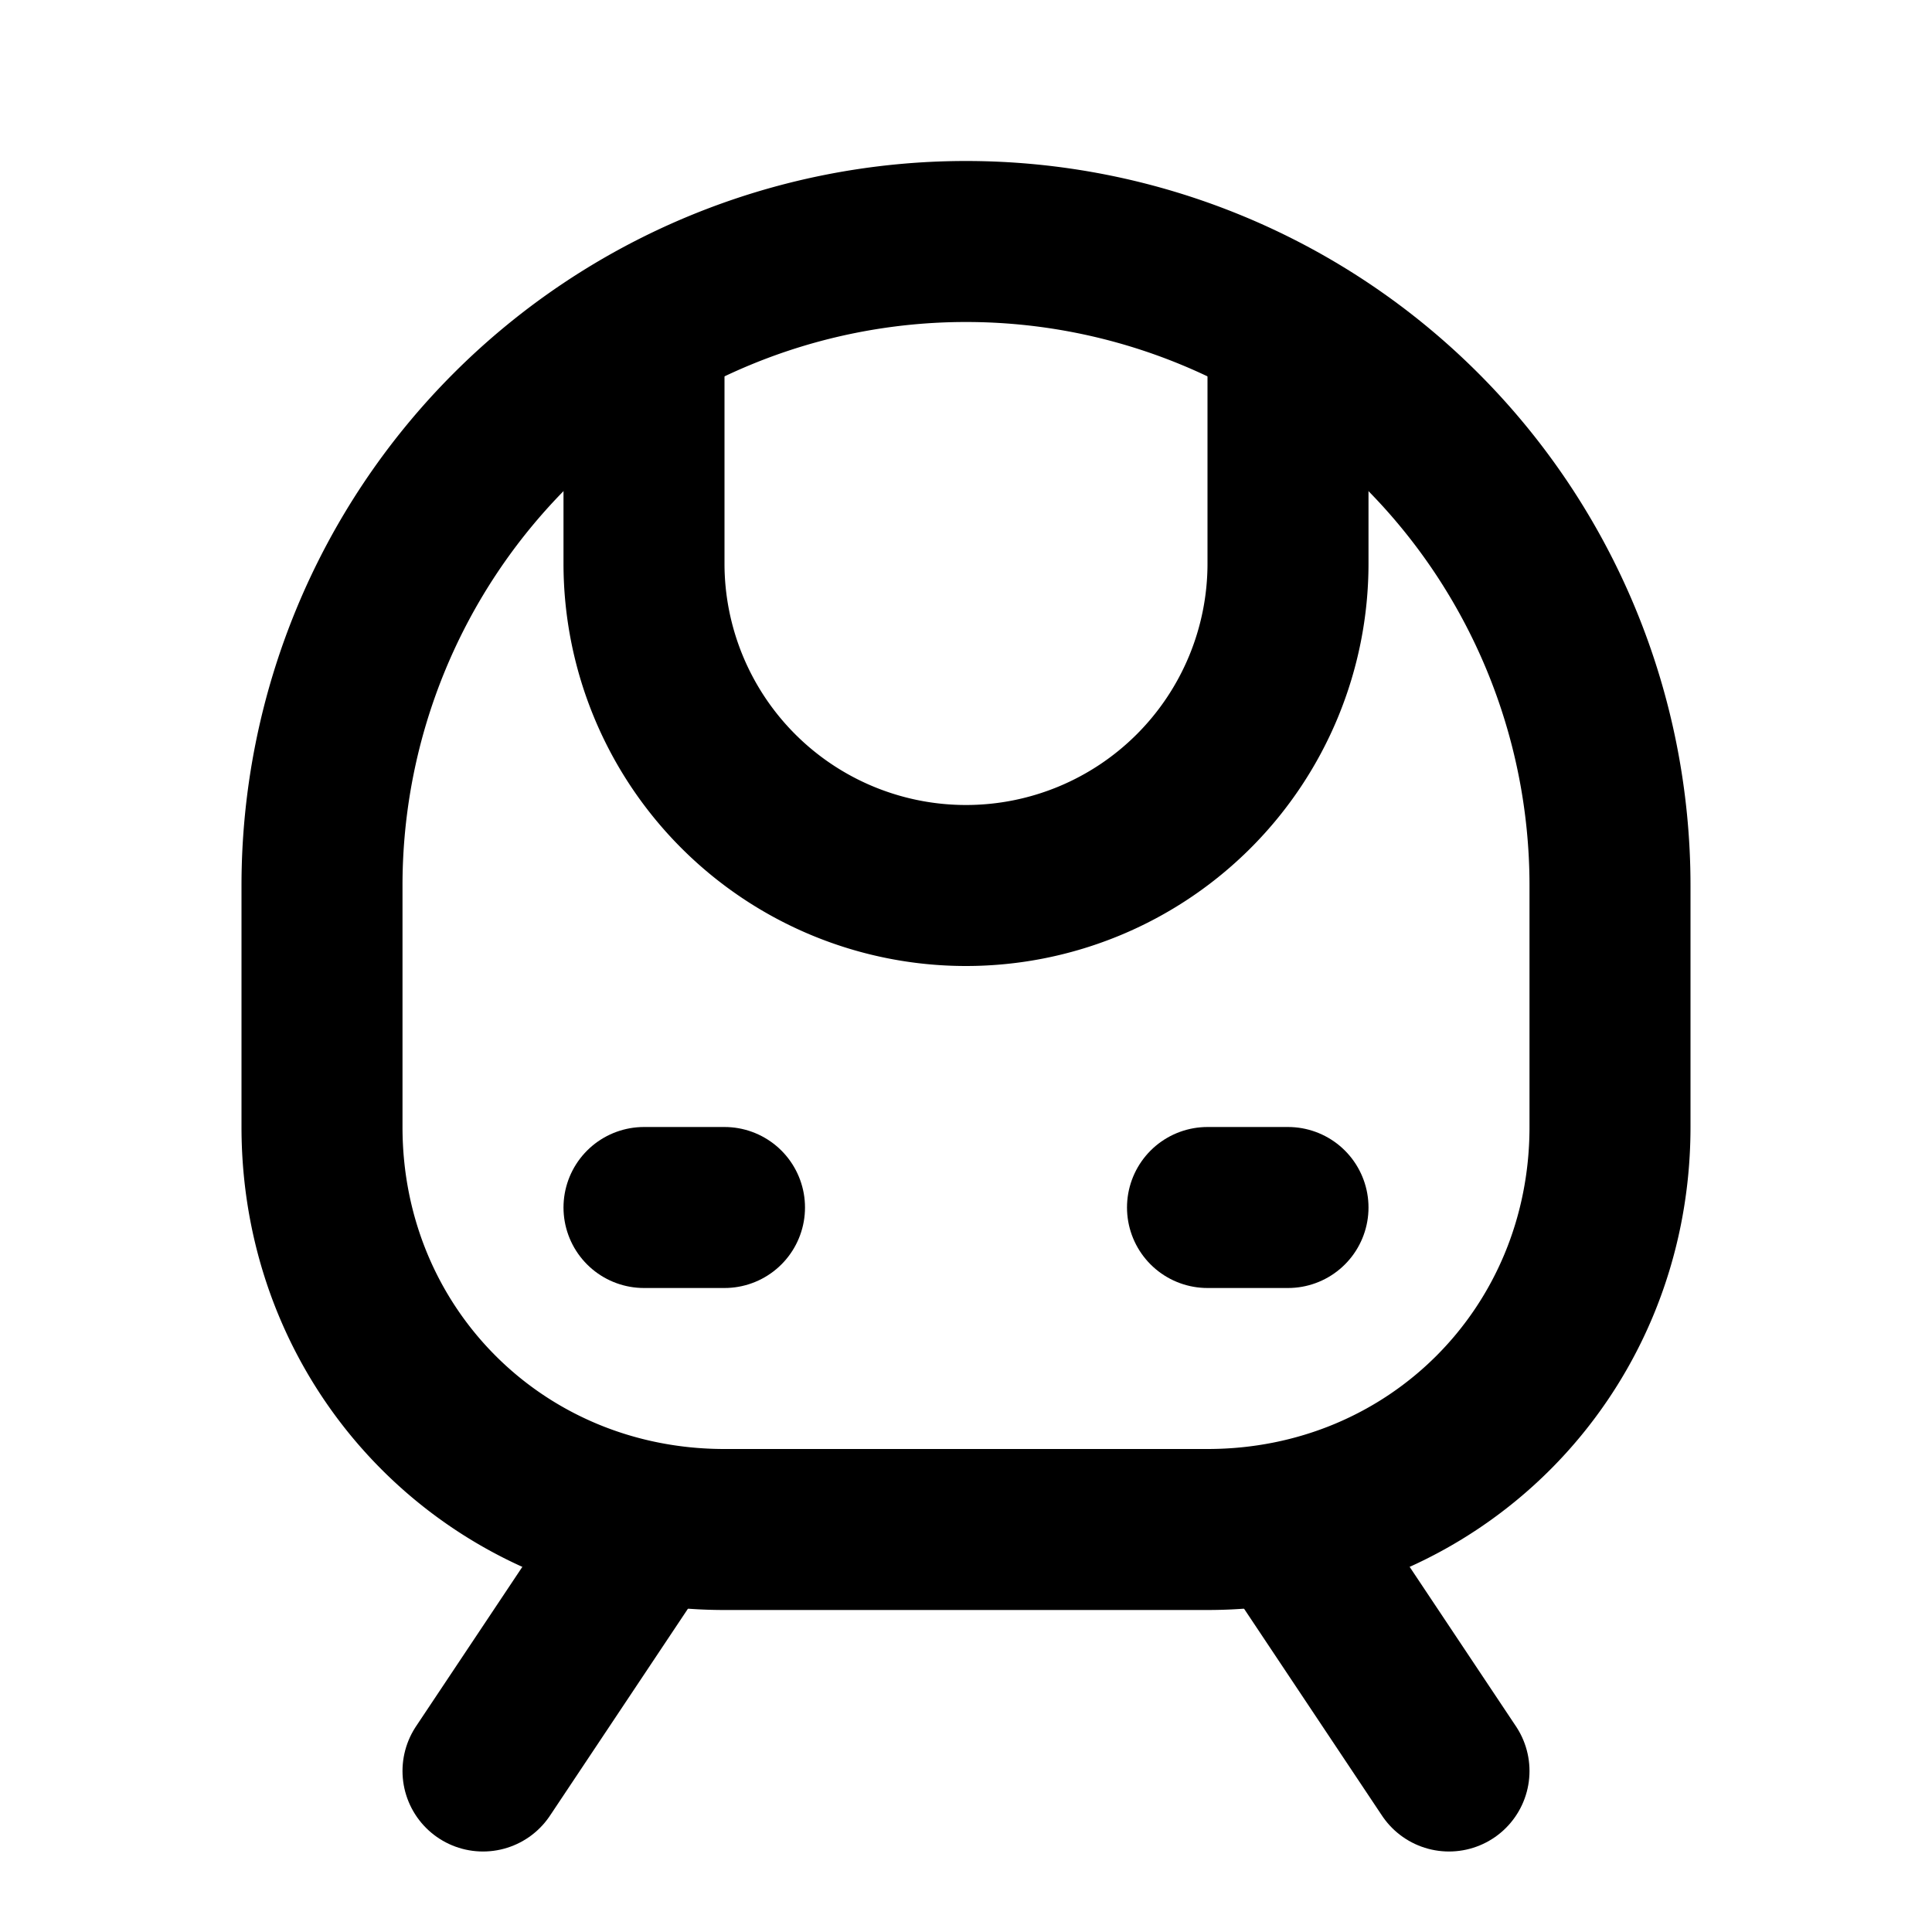 <svg
  xmlns="http://www.w3.org/2000/svg"
  width="24"
  height="24"
  viewBox="0 0 24 24"
  fill="none"
  stroke="currentColor"
  stroke-width="2"
  stroke-linecap="round"
  stroke-linejoin="round"
>
  <path d="M8 4.1V7a4 4 0 0 0 8 0V4.1" />
  <path d="M8 15h1" />
  <path d="M15 15h1" />
  <path d="M9 19c-2.8 0-5-2.2-5-5v-3a8 8 0 0 1 16 0v3c0 2.8-2.2 5-5 5Z" />
  <path d="m8 19-2 3" />
  <path d="m16 19 2 3" />
</svg>
